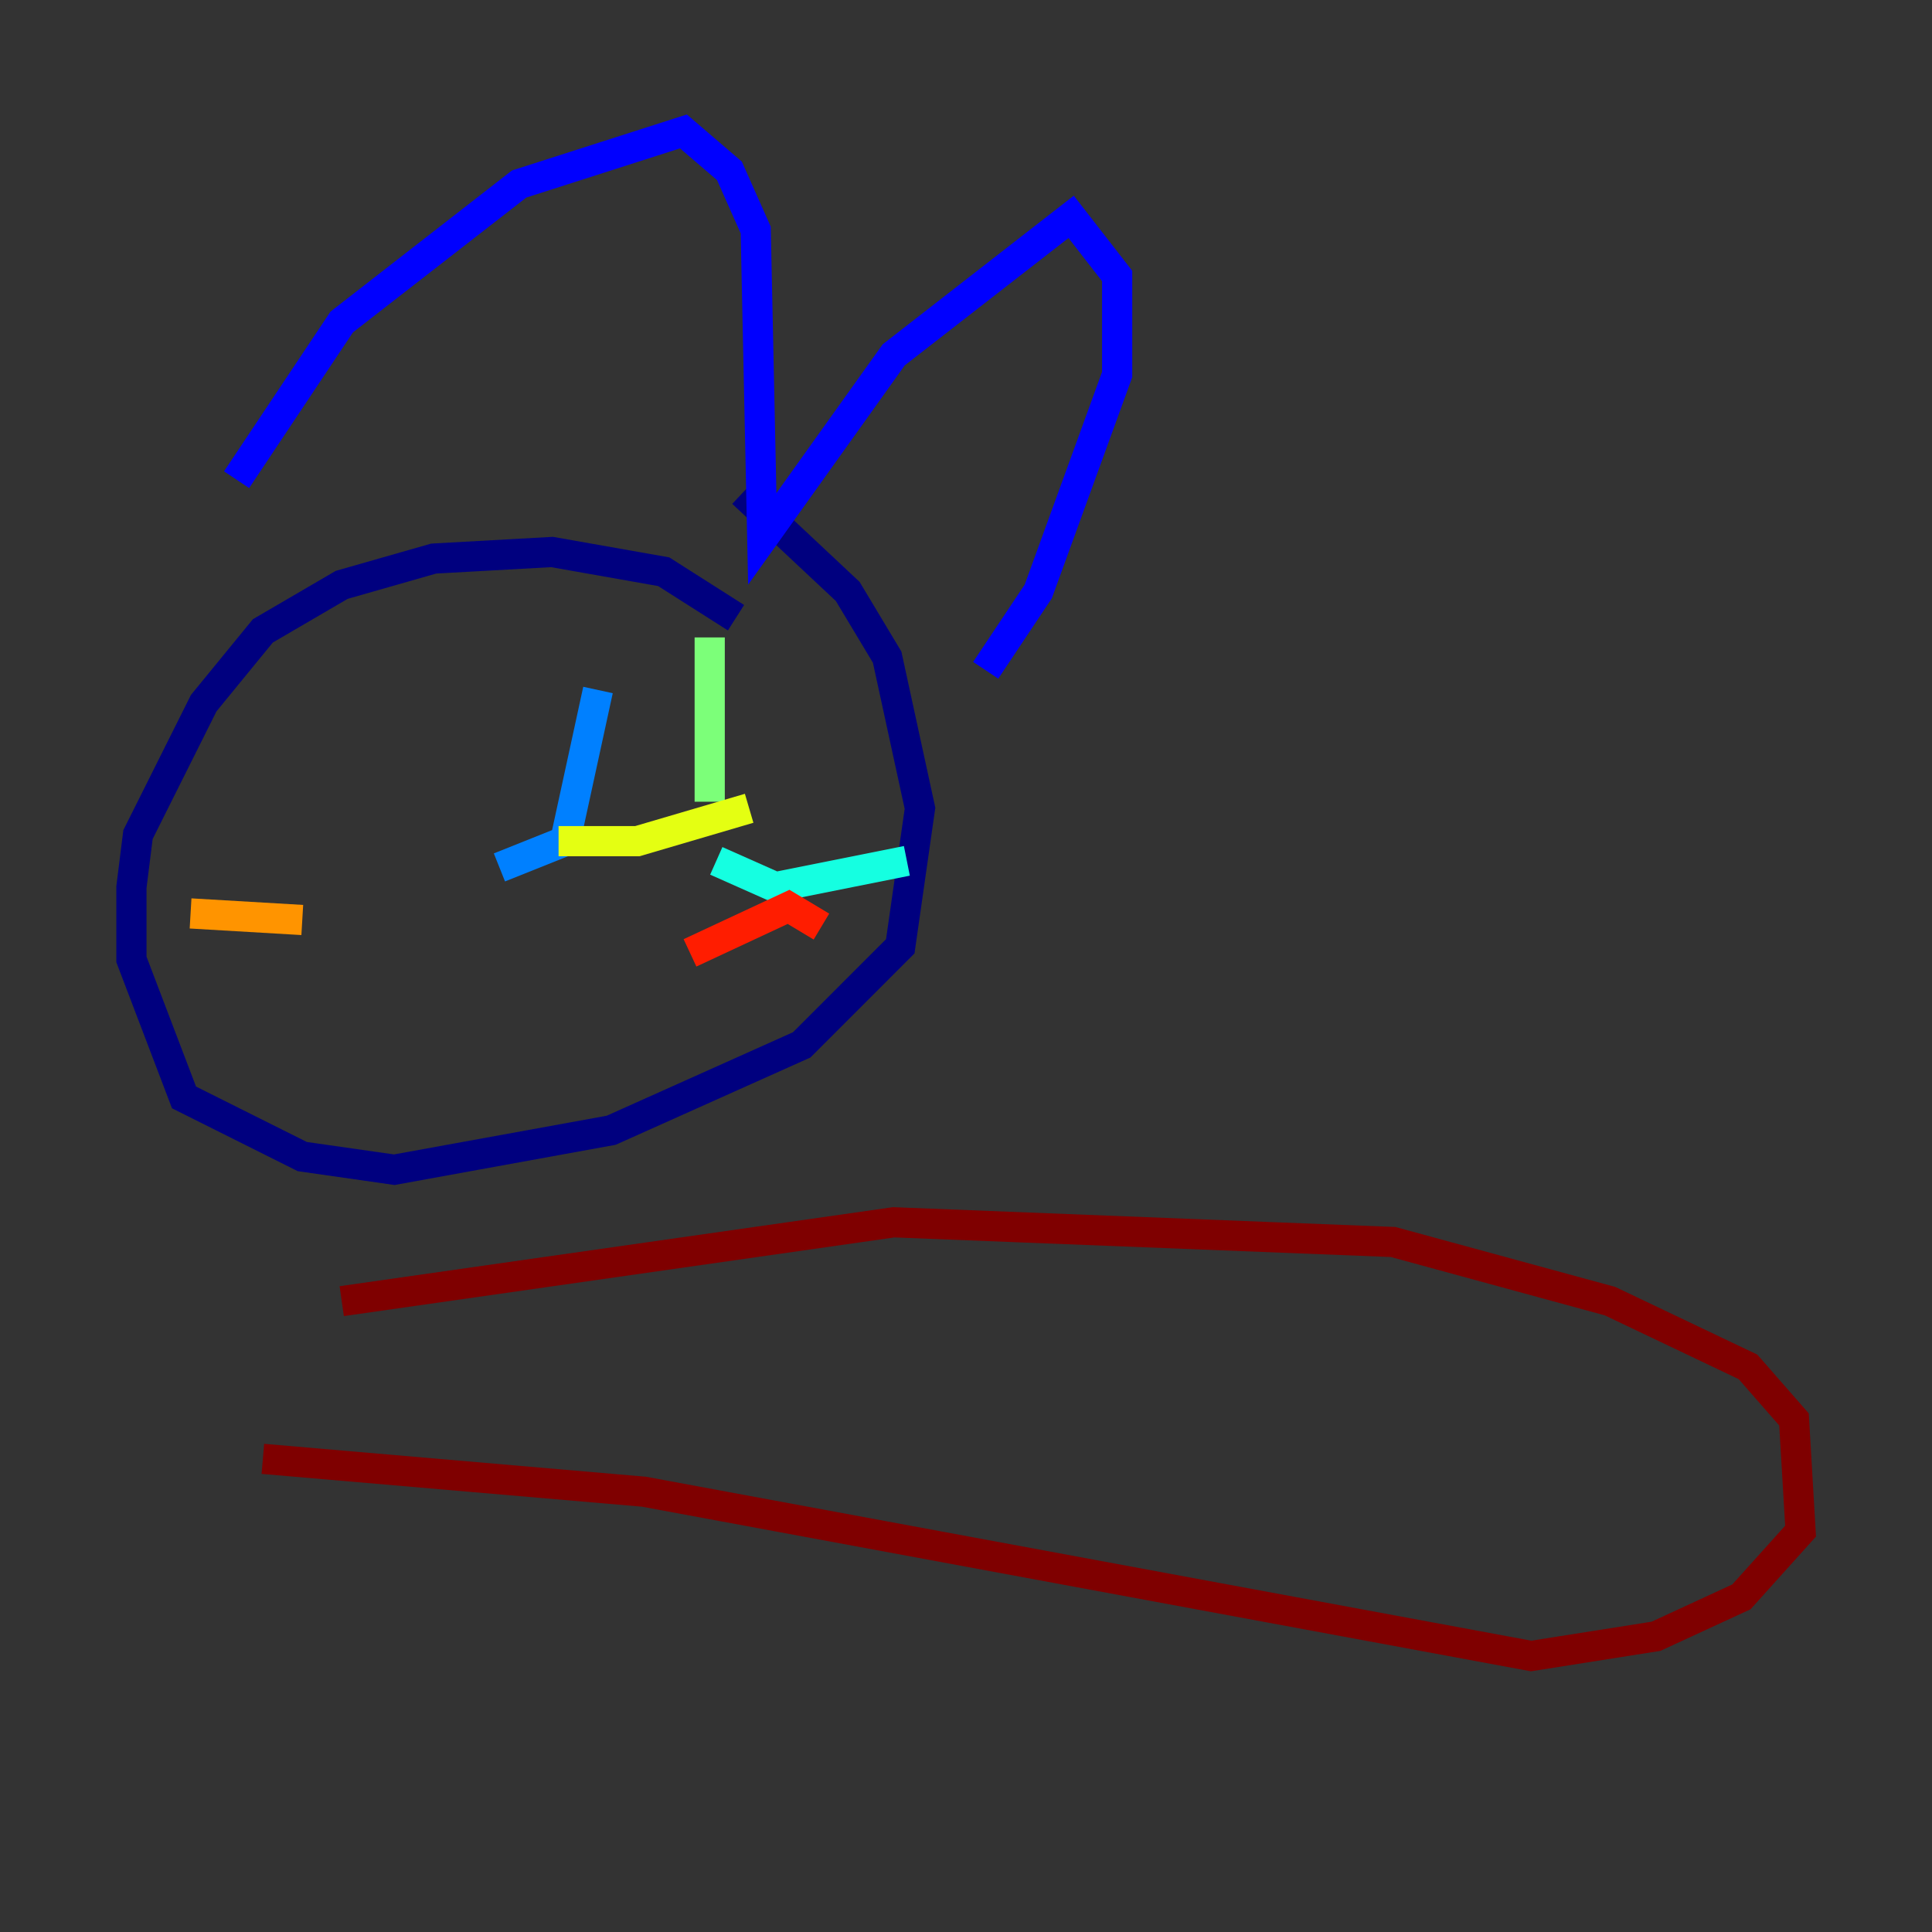 <?xml version="1.0" encoding="utf-8" ?>
<svg baseProfile="tiny" height="128" version="1.2" viewBox="0,0,128,128" width="128" xmlns="http://www.w3.org/2000/svg" xmlns:ev="http://www.w3.org/2001/xml-events" xmlns:xlink="http://www.w3.org/1999/xlink"><rect x="0" y="0" width="128" height="128" fill="#333333" stroke="none"/><defs /><polyline fill="none" points="48.762,40.925 43.973,37.878 36.571,36.571 28.735,37.007 22.64,38.748 17.415,41.796 13.497,46.585 9.143,55.292 8.707,58.776 8.707,63.565 12.191,72.707 20.027,76.626 26.122,77.497 40.49,74.884 53.116,69.225 59.646,62.694 60.952,53.551 58.776,43.537 56.163,39.184 49.197,32.653" stroke="#00007f" stroke-width="2" /><polyline fill="none" points="15.674,31.782 22.64,21.333 34.395,12.191 45.279,8.707 48.327,11.32 50.068,15.238 50.503,35.701 59.211,23.51 70.966,14.367 74.014,18.286 74.014,24.816 68.789,39.184 65.306,44.408" stroke="#0000ff" stroke-width="2" /><polyline fill="none" points="39.619,45.714 37.442,55.728 33.088,57.469" stroke="#0080ff" stroke-width="2" /><polyline fill="none" points="47.456,57.034 51.374,58.776 60.082,57.034" stroke="#15ffe1" stroke-width="2" /><polyline fill="none" points="47.02,42.231 47.02,53.116" stroke="#7cff79" stroke-width="2" /><polyline fill="none" points="49.633,53.551 42.231,55.728 37.007,55.728" stroke="#e4ff12" stroke-width="2" /><polyline fill="none" points="20.027,60.952 12.626,60.517" stroke="#ff9400" stroke-width="2" /><polyline fill="none" points="45.714,63.129 52.245,60.082 54.422,61.388" stroke="#ff1d00" stroke-width="2" /><polyline fill="none" points="22.64,86.204 59.211,80.98 92.299,82.286 106.667,86.204 115.809,90.558 118.857,94.041 119.293,101.442 115.374,105.796 109.714,108.408 101.442,109.714 42.667,98.83 17.415,96.653" stroke="#7f0000" stroke-width="2" /></svg>